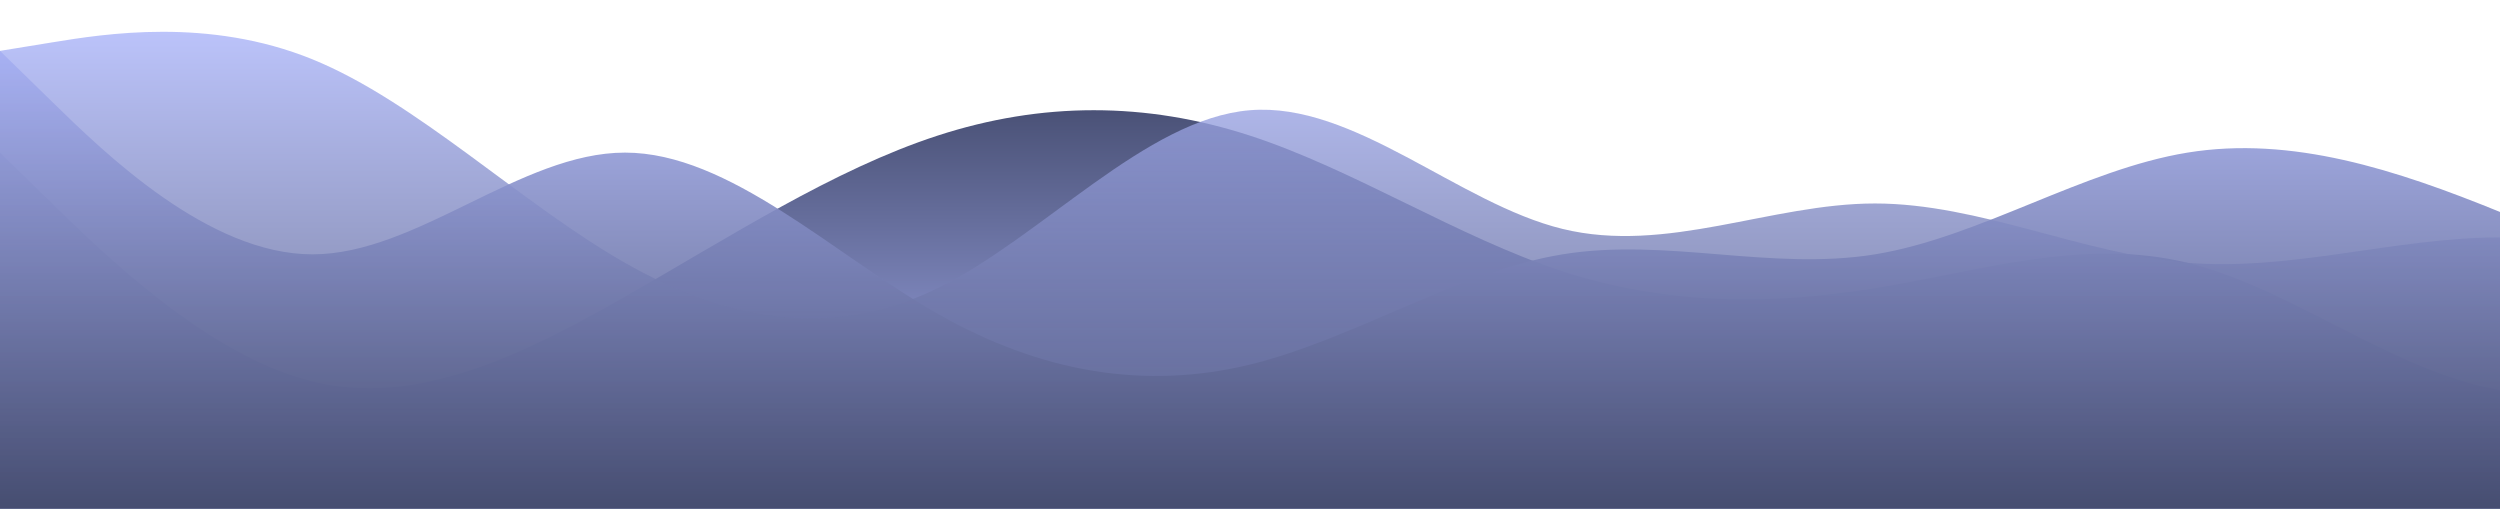 <svg width="1440" height="293" viewBox="0 0 1440 293" fill="none" xmlns="http://www.w3.org/2000/svg">
<g clip-path="url(#clip0_79_14950)">
<path d="M0 87.9L30 117.2C60 146.5 120 205.1 180 219.75C240 234.4 300 205.1 360 170.917C420 136.733 480 97.667 540 78.133C600 58.6 660 58.6 720 78.133C780 97.667 840 136.733 900 156.267C960 175.8 1020 175.8 1080 166.033C1140 156.267 1200 136.733 1260 151.383C1320 166.033 1380 214.867 1440 224.633C1500 234.4 1560 205.1 1620 166.033C1680 126.967 1740 78.133 1800 73.25C1860 68.367 1920 107.433 1980 102.55C2040 97.667 2100 48.833 2160 48.833C2220 48.833 2280 97.667 2340 126.967C2400 156.267 2460 166.033 2520 156.267C2580 146.5 2640 117.2 2700 107.433C2760 97.667 2820 107.433 2880 112.317C2940 117.2 3000 117.2 3060 122.083C3120 126.967 3180 136.733 3240 141.617C3300 146.5 3360 146.5 3420 151.383C3480 156.267 3540 166.033 3600 146.5C3660 126.967 3720 78.133 3780 78.133C3840 78.133 3900 126.967 3960 126.967C4020 126.967 4080 78.133 4140 92.783C4200 107.433 4260 185.567 4290 224.633L4320 263.7V293H4290C4260 293 4200 293 4140 293C4080 293 4020 293 3960 293C3900 293 3840 293 3780 293C3720 293 3660 293 3600 293C3540 293 3480 293 3420 293C3360 293 3300 293 3240 293C3180 293 3120 293 3060 293C3000 293 2940 293 2880 293C2820 293 2760 293 2700 293C2640 293 2580 293 2520 293C2460 293 2400 293 2340 293C2280 293 2220 293 2160 293C2100 293 2040 293 1980 293C1920 293 1860 293 1800 293C1740 293 1680 293 1620 293C1560 293 1500 293 1440 293C1380 293 1320 293 1260 293C1200 293 1140 293 1080 293C1020 293 960 293 900 293C840 293 780 293 720 293C660 293 600 293 540 293C480 293 420 293 360 293C300 293 240 293 180 293C120 293 60 293 30 293H0V87.9Z" fill="url(#paint0_linear_79_14950)"/>
<path opacity="0.9" d="M0 29.3L30 58.6C60 87.9 120 146.5 180 146.5C240 146.5 300 87.9 360 87.9C420 87.9 480 146.5 540 180.683C600 214.867 660 224.633 720 209.983C780 195.333 840 156.267 900 146.5C960 136.733 1020 156.267 1080 146.5C1140 136.733 1200 97.667 1260 87.9C1320 78.133 1380 97.667 1440 122.083C1500 146.5 1560 175.8 1620 180.683C1680 185.567 1740 166.033 1800 136.733C1860 107.433 1920 68.367 1980 73.25C2040 78.133 2100 126.967 2160 156.267C2220 185.567 2280 195.333 2340 200.217C2400 205.1 2460 205.1 2520 180.683C2580 156.267 2640 107.433 2700 97.667C2760 87.9 2820 117.2 2880 131.85C2940 146.5 3000 146.5 3060 141.617C3120 136.733 3180 126.967 3240 136.733C3300 146.5 3360 175.8 3420 156.267C3480 136.733 3540 68.367 3600 34.183C3660 1.00136e-05 3720 1.00136e-05 3780 24.417C3840 48.833 3900 97.667 3960 131.85C4020 166.033 4080 185.567 4140 195.333C4200 205.1 4260 205.1 4290 205.1H4320V293H4290C4260 293 4200 293 4140 293C4080 293 4020 293 3960 293C3900 293 3840 293 3780 293C3720 293 3660 293 3600 293C3540 293 3480 293 3420 293C3360 293 3300 293 3240 293C3180 293 3120 293 3060 293C3000 293 2940 293 2880 293C2820 293 2760 293 2700 293C2640 293 2580 293 2520 293C2460 293 2400 293 2340 293C2280 293 2220 293 2160 293C2100 293 2040 293 1980 293C1920 293 1860 293 1800 293C1740 293 1680 293 1620 293C1560 293 1500 293 1440 293C1380 293 1320 293 1260 293C1200 293 1140 293 1080 293C1020 293 960 293 900 293C840 293 780 293 720 293C660 293 600 293 540 293C480 293 420 293 360 293C300 293 240 293 180 293C120 293 60 293 30 293H0V29.3Z" fill="url(#paint1_linear_79_14950)"/>
<path opacity="0.8" d="M0 29.3L30 24.417C60 19.533 120 9.767 180 34.183C240 58.6 300 117.2 360 151.383C420 185.567 480 195.333 540 166.033C600 136.733 660 68.367 720 63.483C780 58.6 840 117.2 900 131.85C960 146.5 1020 117.2 1080 117.2C1140 117.2 1200 146.5 1260 151.383C1320 156.267 1380 136.733 1440 136.733C1500 136.733 1560 156.267 1620 170.917C1680 185.567 1740 195.333 1800 180.683C1860 166.033 1920 126.967 1980 97.667C2040 68.367 2100 48.833 2160 68.367C2220 87.9 2280 146.5 2340 151.383C2400 156.267 2460 107.433 2520 92.783C2580 78.133 2640 97.667 2700 112.317C2760 126.967 2820 136.733 2880 136.733C2940 136.733 3000 126.967 3060 126.967C3120 126.967 3180 136.733 3240 136.733C3300 136.733 3360 126.967 3420 136.733C3480 146.5 3540 175.8 3600 156.267C3660 136.733 3720 68.367 3780 34.183C3840 1.04904e-05 3900 1.04904e-05 3960 29.3C4020 58.6 4080 117.2 4140 151.383C4200 185.567 4260 195.333 4290 200.217L4320 205.1V293H4290C4260 293 4200 293 4140 293C4080 293 4020 293 3960 293C3900 293 3840 293 3780 293C3720 293 3660 293 3600 293C3540 293 3480 293 3420 293C3360 293 3300 293 3240 293C3180 293 3120 293 3060 293C3000 293 2940 293 2880 293C2820 293 2760 293 2700 293C2640 293 2580 293 2520 293C2460 293 2400 293 2340 293C2280 293 2220 293 2160 293C2100 293 2040 293 1980 293C1920 293 1860 293 1800 293C1740 293 1680 293 1620 293C1560 293 1500 293 1440 293C1380 293 1320 293 1260 293C1200 293 1140 293 1080 293C1020 293 960 293 900 293C840 293 780 293 720 293C660 293 600 293 540 293C480 293 420 293 360 293C300 293 240 293 180 293C120 293 60 293 30 293H0V29.3Z" fill="url(#paint2_linear_79_14950)"/>
</g>
<defs>
<linearGradient id="paint0_linear_79_14950" x1="0" y1="293" x2="0" y2="48.833" gradientUnits="userSpaceOnUse">
<stop stop-color="#AEB8FE"/>
<stop offset="1" stop-color="#444B6E"/>
</linearGradient>
<linearGradient id="paint1_linear_79_14950" x1="0" y1="293" x2="0" y2="7.172" gradientUnits="userSpaceOnUse">
<stop stop-color="#444B6E"/>
<stop offset="1" stop-color="#AEB8FE"/>
</linearGradient>
<linearGradient id="paint2_linear_79_14950" x1="0" y1="293" x2="0" y2="7.9" gradientUnits="userSpaceOnUse">
<stop stop-color="#444B6E"/>
<stop offset="1" stop-color="#AEB8FE"/>
</linearGradient>
<clipPath id="clip0_79_14950">
<rect width="1440" height="293" fill="white"/>
</clipPath>
</defs>
</svg>
